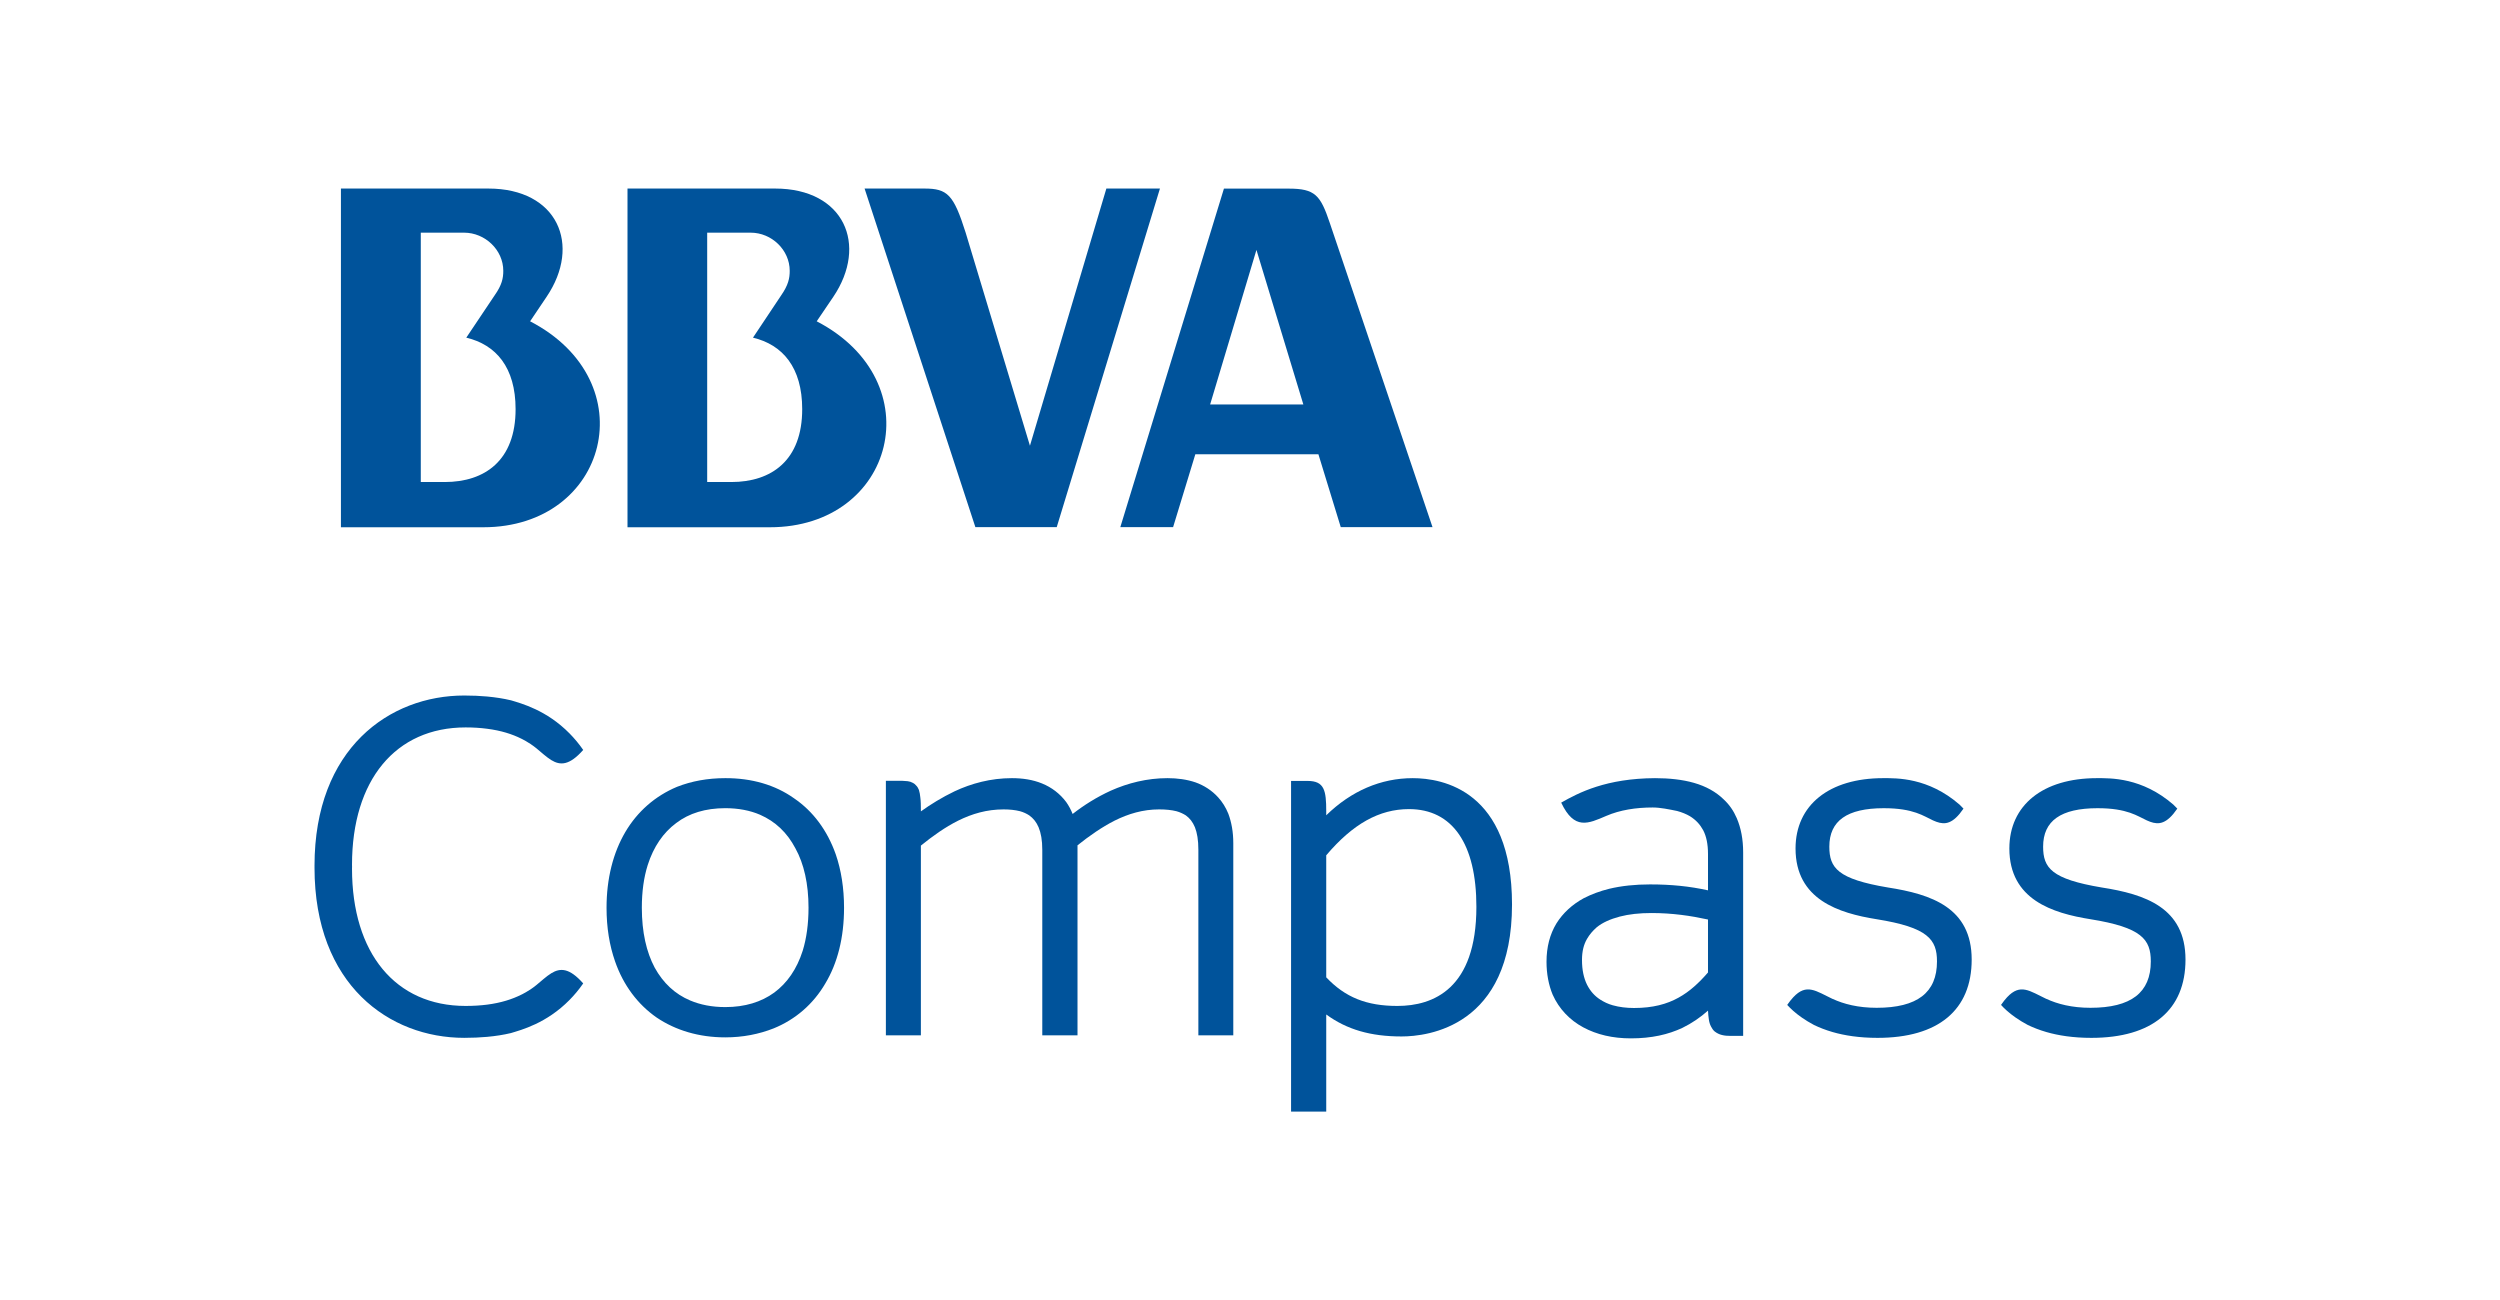 <?xml version="1.0" encoding="utf-8"?>
<!-- Generator: Adobe Illustrator 16.0.0, SVG Export Plug-In . SVG Version: 6.00 Build 0)  -->
<!DOCTYPE svg PUBLIC "-//W3C//DTD SVG 1.1//EN" "http://www.w3.org/Graphics/SVG/1.1/DTD/svg11.dtd">
<svg version="1.1" id="Layer_1" xmlns="http://www.w3.org/2000/svg" xmlns:xlink="http://www.w3.org/1999/xlink" x="0px" y="0px"
	 width="758.737px" height="394.589px" viewBox="0 0 758.737 394.589" enable-background="new 0 0 758.737 394.589"
	 xml:space="preserve">
<g>
	<g>
		<path fill="#00539B" d="M428.761,236.166c-9.672,0-18.67,3.874-26.256,11.271v-1.263c0-6.227-0.553-9.164-5.621-9.164h-5.053
			v100.355h10.674v-29.474c6.283,4.591,13.492,6.669,22.857,6.669c7.863,0,33.525-2.894,33.525-40.048
			C458.888,239.896,437.819,236.166,428.761,236.166z M424.085,305.298c-9.334,0-15.83-2.605-21.58-8.683v-37.038
			c8.107-9.556,16.107-14.016,25.123-14.016c13.184,0,20.449,10.532,20.449,29.653C448.077,300.082,435.026,305.298,424.085,305.298
			z"/>
		<path fill="#00539B" d="M523.165,242.646c-2.367-2.33-5.443-4.025-9.055-5.052c-3.492-0.999-7.512-1.428-11.83-1.428
			c-14.766,0.08-23.07,4.352-28.465,7.427c3.994,8.443,8.215,6.372,13.674,4.028c4.188-1.801,9.014-2.554,14.104-2.554
			c2.336,0.003,4.914,0.554,7.412,1.062c1.473,0.399,2.797,0.947,3.895,1.593c1.783,1.106,3.051,2.483,4.016,4.258
			c0.938,1.795,1.453,4.166,1.453,7.203v11.027c-5.58-1.242-11.199-1.799-17.605-1.799c-4.479,0-8.588,0.424-12.402,1.334
			c-2.785,0.694-5.314,1.631-7.729,2.867c-3.447,1.888-6.277,4.452-8.275,7.657c-1.98,3.28-3,7.134-3,11.634
			c0,3.653,0.654,7.061,1.859,9.952c1.918,4.32,5.201,7.735,9.273,9.926c4.143,2.238,8.99,3.355,14.465,3.355c0,0,0,0,0.021,0
			c6.307,0,11.309-1.174,15.592-3.17c2.914-1.428,5.465-3.172,7.801-5.251c0.047,1.013,0.129,1.836,0.248,2.608
			c0.113,0.84,0.326,1.593,0.707,2.281c0.254,0.505,0.584,1.013,1.033,1.404c0.674,0.54,1.447,0.918,2.236,1.104
			c0.811,0.217,1.729,0.275,2.707,0.275h3.74v-55.659c0-4.004-0.664-7.434-1.934-10.408
			C526.155,246.102,524.841,244.206,523.165,242.646z M518.368,295.141c-2.713,3.133-5.58,5.803-8.934,7.639
			c-3.535,1.968-7.812,3.14-13.516,3.14c-2.311,0-4.467-0.267-6.453-0.823c-1.424-0.396-2.68-1.004-3.838-1.749
			c-1.65-1.072-2.979-2.53-3.965-4.485c-0.986-1.987-1.535-4.449-1.535-7.527c0-2.638,0.533-4.703,1.535-6.412
			c0.77-1.315,1.699-2.414,2.914-3.483c1.779-1.458,4.141-2.5,7.006-3.262c2.781-0.729,6.002-1.08,9.617-1.08
			c6.355,0,11.959,0.832,17.168,1.969V295.141z"/>
		<path fill="#00539B" d="M141.303,220.768c2.385,0,4.532,0.144,6.503,0.402c4.278,0.545,7.66,1.636,10.457,3.037
			c0.099,0.052,0.2,0.103,0.295,0.148c0.354,0.184,0.693,0.37,1.029,0.56c0.5,0.297,0.993,0.591,1.449,0.894
			c0.032,0.021,0.062,0.049,0.095,0.07c0.267,0.178,0.531,0.361,0.782,0.548c0.302,0.213,0.579,0.442,0.87,0.672
			c0.791,0.653,1.541,1.305,2.261,1.906c0.775,0.643,1.527,1.224,2.274,1.683c2.728,1.66,5.474,1.668,9.682-3.084
			c-1.32-1.911-2.722-3.559-4.147-5.008c-6.992-7.112-14.66-9.11-17.778-10.058c-0.021-0.006-0.043-0.011-0.063-0.021v0.011
			c-2.183-0.523-4.571-0.896-7.205-1.145c-2.133-0.189-4.417-0.297-6.925-0.297c-22.614,0-45.43,15.97-45.43,51.666
			c0,0.089,0.005,0.187,0.005,0.284c0,0.1-0.005,0.186-0.005,0.283c0,35.69,22.815,51.661,45.43,51.661
			c2.508,0,4.792-0.108,6.925-0.297c2.634-0.24,5.022-0.618,7.205-1.14v0.006c0.021-0.006,0.042-0.011,0.063-0.021
			c3.118-0.948,10.786-2.94,17.778-10.053c1.426-1.447,2.827-3.097,4.147-5.014c-4.208-4.746-6.954-4.744-9.682-3.083
			c-0.747,0.461-1.499,1.036-2.274,1.685c-0.72,0.607-1.47,1.253-2.261,1.903c-0.291,0.225-0.568,0.462-0.87,0.675
			c-0.251,0.187-0.516,0.373-0.782,0.551c-0.033,0.027-0.062,0.046-0.095,0.07c-0.456,0.306-0.949,0.594-1.449,0.889
			c-0.336,0.194-0.676,0.378-1.029,0.562c-0.095,0.049-0.196,0.097-0.295,0.143c-2.797,1.407-6.179,2.501-10.457,3.054
			c-1.971,0.249-4.118,0.389-6.503,0.389c-21.261,0-34.469-15.97-34.469-41.695c0-0.191,0.014-0.372,0.014-0.566
			c0-0.195-0.014-0.373-0.014-0.564C106.834,236.749,120.042,220.768,141.303,220.768z"/>
		<path fill="#00539B" d="M572.958,269.343c-15.201-2.56-17.766-5.892-17.766-12.393c0-7.849,5.391-11.648,16.475-11.664
			c9.156-0.011,12.205,2.443,14.984,3.699c2.789,1.264,5.115,1.55,8.066-1.982c0.383-0.467,0.781-0.993,1.193-1.59
			c-0.328-0.362-0.725-0.767-1.193-1.213c-9.531-8.267-19.047-8.034-23.186-8.034c-16.402,0-26.592,8.181-26.592,21.349
			c0,15.538,13.15,19.626,24.605,21.462c15.576,2.5,18.322,6.12,18.322,12.813c0,9.478-5.994,14.072-18.322,14.072
			c-5.617,0-10.002-1.149-13.363-2.708v0.017c-5.049-2.39-7.902-4.844-11.949-0.486c-0.58,0.624-1.184,1.386-1.822,2.304
			c0.475,0.518,1.07,1.128,1.822,1.795c1.457,1.285,3.502,2.803,6.326,4.304c1.619,0.775,3.48,1.515,5.623,2.136
			c3.648,1.053,8.119,1.763,13.643,1.763c18.426,0,28.574-8.437,28.574-23.76C598.399,275.479,586.163,271.397,572.958,269.343z"/>
		<path fill="#00539B" d="M637.843,269.343c-15.203-2.56-17.766-5.892-17.766-12.393c0-7.849,5.387-11.648,16.479-11.664
			c9.15-0.011,12.201,2.443,14.986,3.699c2.785,1.264,5.107,1.55,8.061-1.982c0.385-0.467,0.781-0.993,1.199-1.59
			c-0.33-0.362-0.727-0.767-1.199-1.213c-9.525-8.267-19.051-8.034-23.189-8.034c-16.402,0-26.584,8.181-26.584,21.349
			c0,15.538,13.146,19.626,24.6,21.462c15.584,2.5,18.328,6.12,18.328,12.813c0,9.478-5.998,14.072-18.328,14.072
			c-5.617,0-10.002-1.149-13.357-2.708v0.017c-5.049-2.39-7.908-4.844-11.955-0.486c-0.576,0.624-1.178,1.386-1.814,2.304
			c0.465,0.518,1.064,1.128,1.814,1.795c1.461,1.285,3.508,2.803,6.326,4.304c1.623,0.775,3.484,1.515,5.629,2.136
			c3.652,1.053,8.119,1.763,13.641,1.763c18.428,0,28.574-8.437,28.574-23.76C663.286,275.479,651.05,271.397,637.843,269.343z"/>
		<path fill="#00539B" d="M240.993,242.283c-5.709-4.061-12.844-6.145-20.871-6.117c-5.358,0-10.228,0.898-14.666,2.638
			c-6.59,2.768-11.982,7.446-15.675,13.713c-3.689,6.283-5.698,14.1-5.698,22.987c0,6.005,0.888,11.424,2.589,16.286
			c2.51,7.226,6.872,13.027,12.596,17.013c5.775,3.901,12.873,6.034,20.854,6.034c5.303,0,10.246-0.972,14.715-2.743
			c6.569-2.684,11.976-7.338,15.618-13.575c3.761-6.226,5.709-14.051,5.709-23.015c0-5.942-0.864-11.437-2.521-16.227
			C251.081,252.015,246.756,246.198,240.993,242.283z M243.621,288.534c-1.801,5.635-4.741,9.817-8.629,12.703
			c-3.953,2.881-8.921,4.409-14.87,4.409c-4.018,0-7.568-0.699-10.648-2.003c-4.599-1.931-8.203-5.292-10.778-9.972
			c-2.506-4.711-3.901-10.748-3.901-18.168c0-4.862,0.594-9.188,1.78-12.951c1.769-5.581,4.741-9.863,8.652-12.766
			c3.909-2.981,8.893-4.509,14.896-4.509c3.946,0,7.512,0.683,10.556,1.998c4.646,2.03,8.227,5.43,10.729,10.197
			c2.591,4.679,3.976,10.771,3.976,18.03C245.382,280.424,244.767,284.811,243.621,288.534z"/>
		<path fill="#00539B" d="M369.717,242.011c-1.902-2.114-4.3-3.637-6.873-4.558c-2.638-0.898-5.526-1.287-8.523-1.287
			c-6.218,0-12.036,1.495-17.21,3.801c-4.312,1.977-8.162,4.404-11.576,7.071c-0.526-1.322-1.187-2.543-1.942-3.609
			c-1.91-2.565-4.463-4.49-7.357-5.656c-2.829-1.159-5.953-1.606-9.14-1.606c-6.418,0-12.296,1.606-17.399,3.998
			c-3.784,1.817-7.229,3.942-10.213,6.086v-0.141c0-1.66-0.017-2.973-0.169-4.079c-0.066-0.821-0.219-1.574-0.428-2.29
			c-0.189-0.483-0.46-0.98-0.872-1.374c-0.264-0.3-0.575-0.594-0.914-0.745c-0.568-0.308-1.066-0.47-1.628-0.532
			c-0.55-0.067-1.055-0.073-1.584-0.113h-5.029v77.235h10.624v-57.574c3.601-2.913,7.319-5.57,11.288-7.562
			c4.247-2.104,8.713-3.424,13.811-3.424c1.855,0,3.523,0.179,4.977,0.548c1.106,0.303,2.014,0.754,2.824,1.274
			c1.207,0.875,2.14,1.996,2.826,3.615c0.711,1.704,1.118,3.894,1.118,6.817v56.306h10.69v-57.66
			c3.538-2.827,7.283-5.463,11.209-7.466c4.212-2.104,8.67-3.435,13.549-3.435c2.014,0,3.779,0.179,5.254,0.548
			c1.096,0.303,2.047,0.754,2.87,1.274c1.19,0.87,2.073,1.969,2.758,3.615c0.661,1.693,1.04,3.867,1.04,6.817v56.306h10.599v-58.284
			c0-3.424-0.535-6.355-1.502-8.956C372.023,245.06,370.974,243.383,369.717,242.011z"/>
	</g>
	<g>
		<path fill="#00539B" d="M391.097,57.244h-19.64l-31.446,102.744h16.016l6.752-22.125h37.35l6.785,22.125h27.848l-31.174-92.315
			C400.743,59.225,399.142,57.244,391.097,57.244z M367.271,122.744l14.053-46.896l14.232,46.896H367.271z"/>
		<path fill="#00539B" d="M247.868,97.514l5.044-7.443c10.603-15.752,3.308-32.848-17.679-32.848h-44.792v102.798h43.195
			C271.625,160.021,283,115.78,247.868,97.514z M221.937,146.294h-7.309v-75.68h13.205c6.358,0,11.841,5.243,11.841,11.58
			c0,2.234-0.416,4.317-2.589,7.441l-8.561,12.842c8.957,2.142,14.94,8.967,14.94,21.712
			C243.465,139.688,234.191,146.294,221.937,146.294z"/>
		<path fill="#00539B" d="M160.885,97.514l5.006-7.443c10.646-15.752,3.351-32.848-17.685-32.848h-1.534h-43.204v102.798h43.204
			C184.62,160.021,196.104,115.78,160.885,97.514z M134.954,146.294h-7.247v-75.68h13.139c6.372,0,11.898,5.243,11.898,11.58
			c0,2.234-0.41,4.317-2.623,7.441l-8.605,12.842c8.983,2.142,14.963,8.967,14.963,21.712
			C156.479,139.688,147.218,146.294,134.954,146.294z"/>
		<path fill="#00539B" d="M335.775,57.223l-23.194,78.056l-19.51-64.664c-3.658-11.583-5.516-13.392-12.533-13.392h-18.142
			l33.626,102.766h24.688l31.326-102.766H335.775z"/>
	</g>
</g>
</svg>
